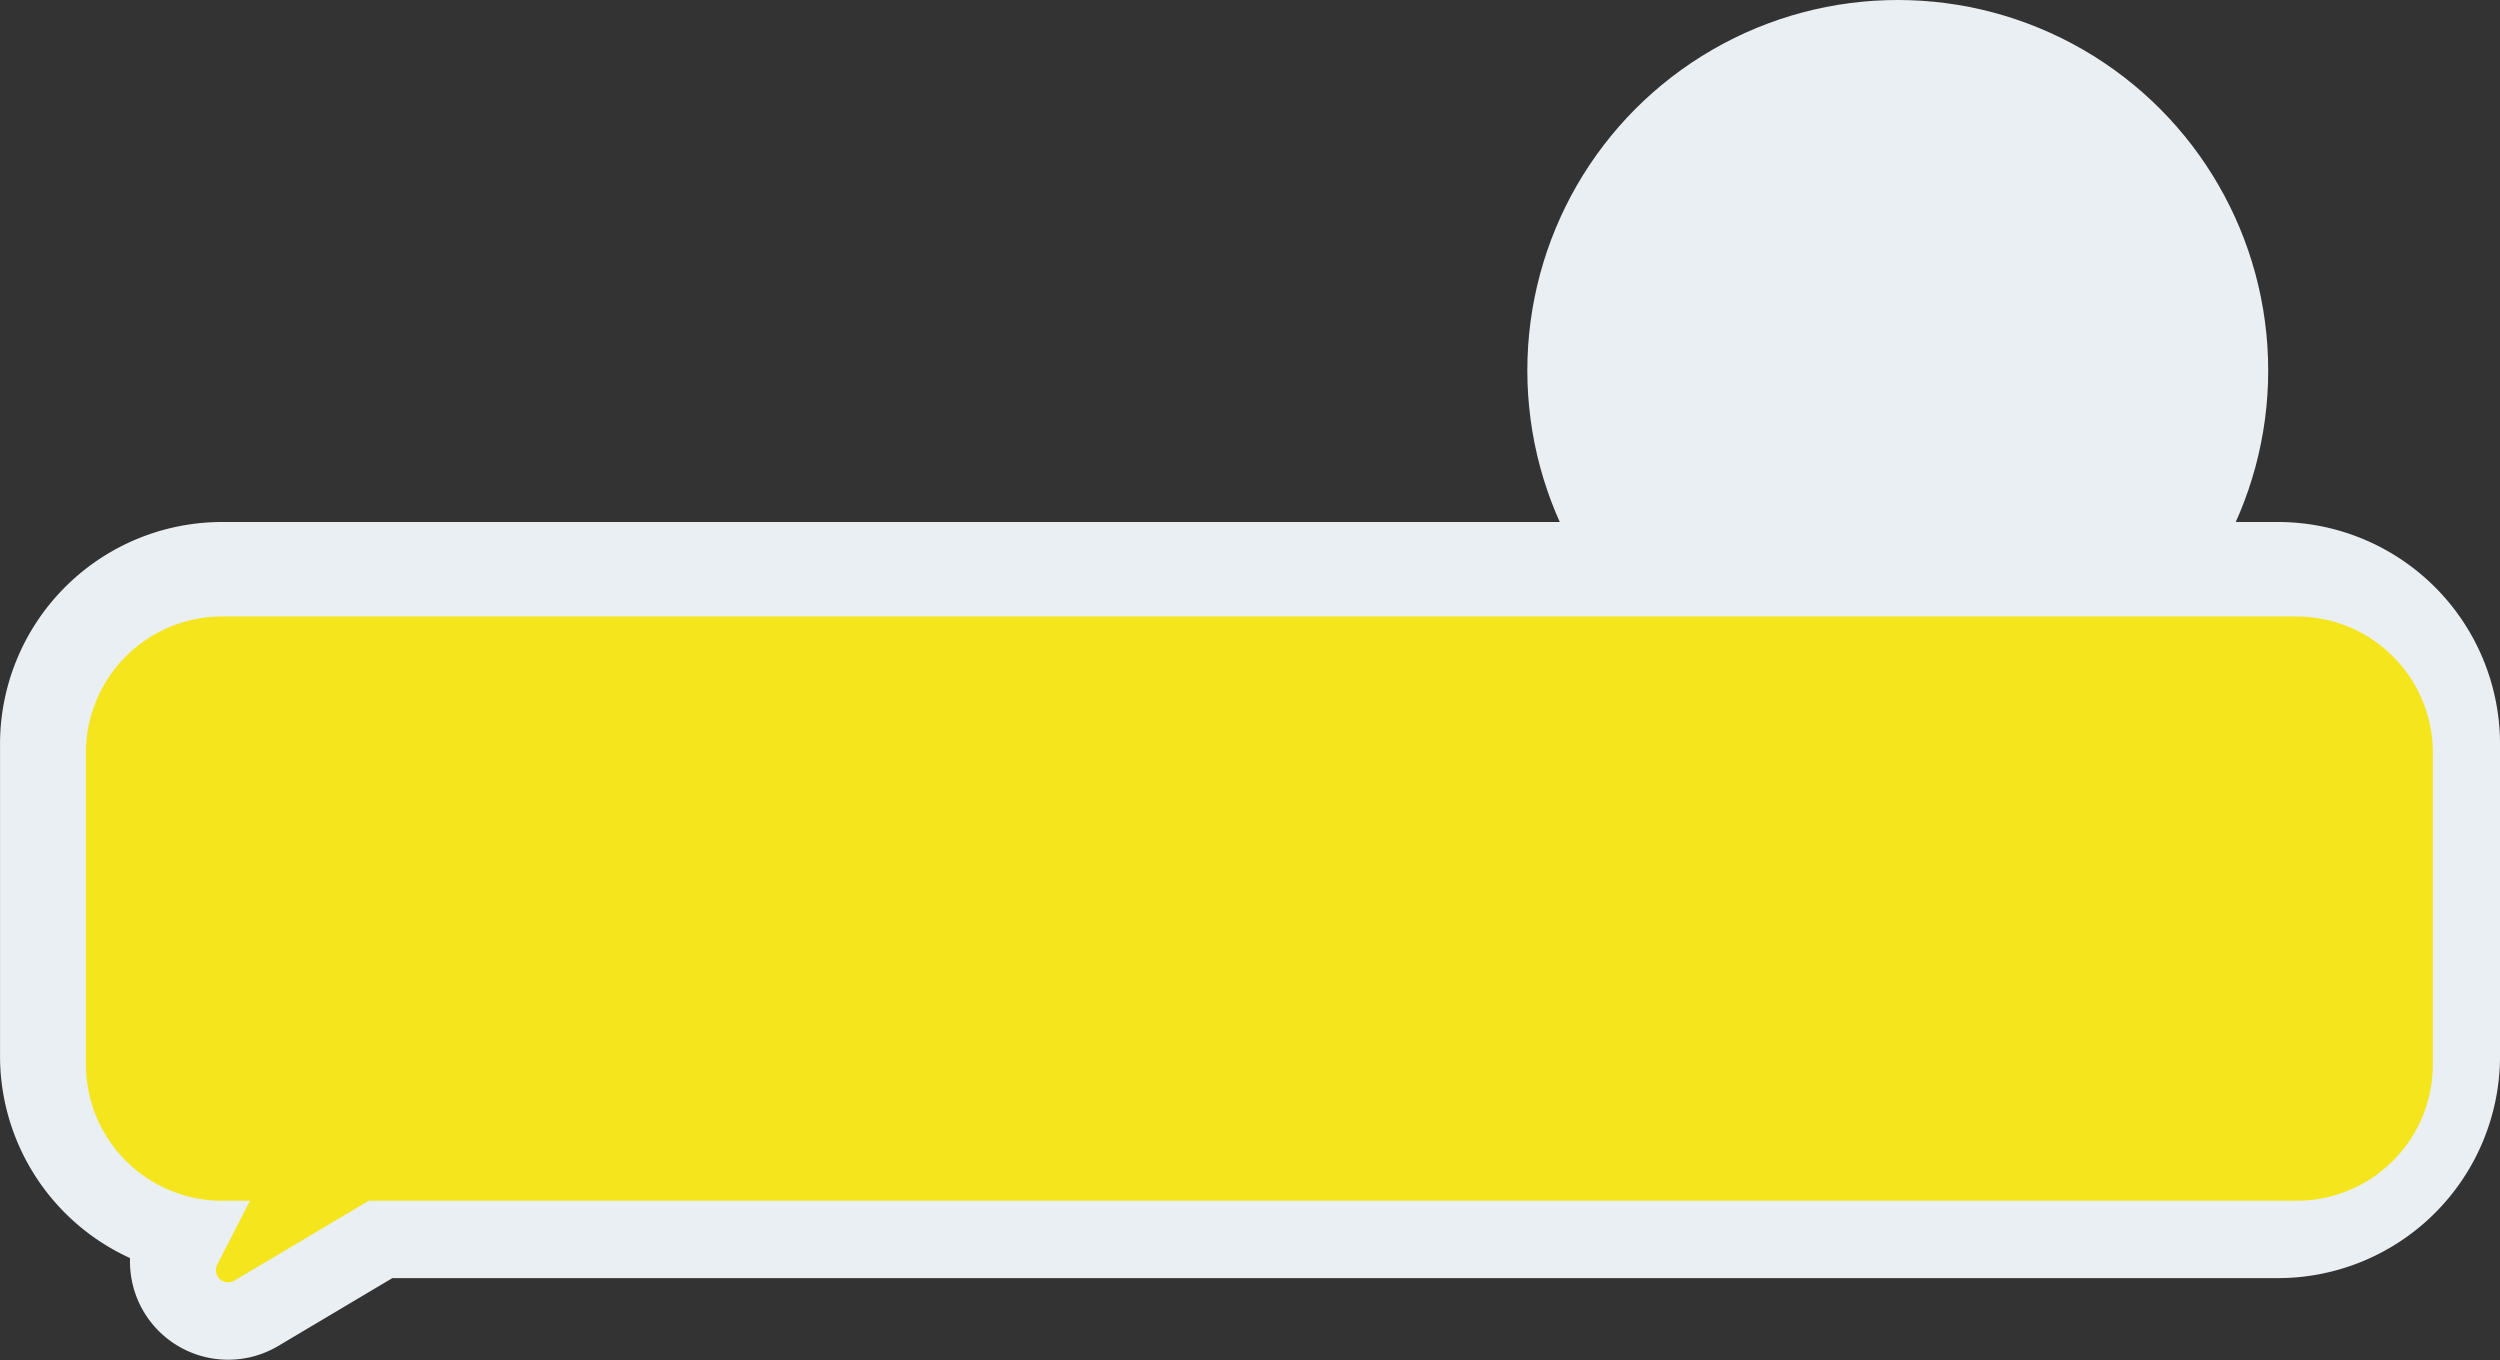 <svg xmlns="http://www.w3.org/2000/svg" viewBox="0 0 444.14 241.62"><rect x="0" y="0" width="444.14" height="241.62" fill="#333333" stroke="none"/><defs><style>.cls-1{fill:#eaeff4;}.cls-2{fill:none;stroke:#eaeff4;stroke-linecap:round;stroke-linejoin:round;stroke-width:30.53px;}.cls-3{fill:#f5e51c;}</style></defs><g id="Layer_2" data-name="Layer 2"><g id="Capa_1" data-name="Capa 1"><circle class="cls-1" cx="337.15" cy="65.81" r="65.81"/><path class="cls-2" d="M404.66,108H39.48a24.21,24.21,0,0,0-24.21,24.22v55.37a24.21,24.21,0,0,0,24.21,24.21h4.94l-5.83,11.35a2.17,2.17,0,0,0,3,2.87l23.92-14.22H404.66a24.21,24.21,0,0,0,24.22-24.21V132.24A24.22,24.22,0,0,0,404.66,108Z"/><path class="cls-3" d="M408,109.52H39.48a24.21,24.21,0,0,0-24.21,24.22v55.37a24.21,24.21,0,0,0,24.21,24.21h4.94l-5.83,11.35a2.17,2.17,0,0,0,3,2.87l23.92-14.22H408a24.21,24.21,0,0,0,24.21-24.21V133.74A24.21,24.21,0,0,0,408,109.52Z"/></g></g></svg>